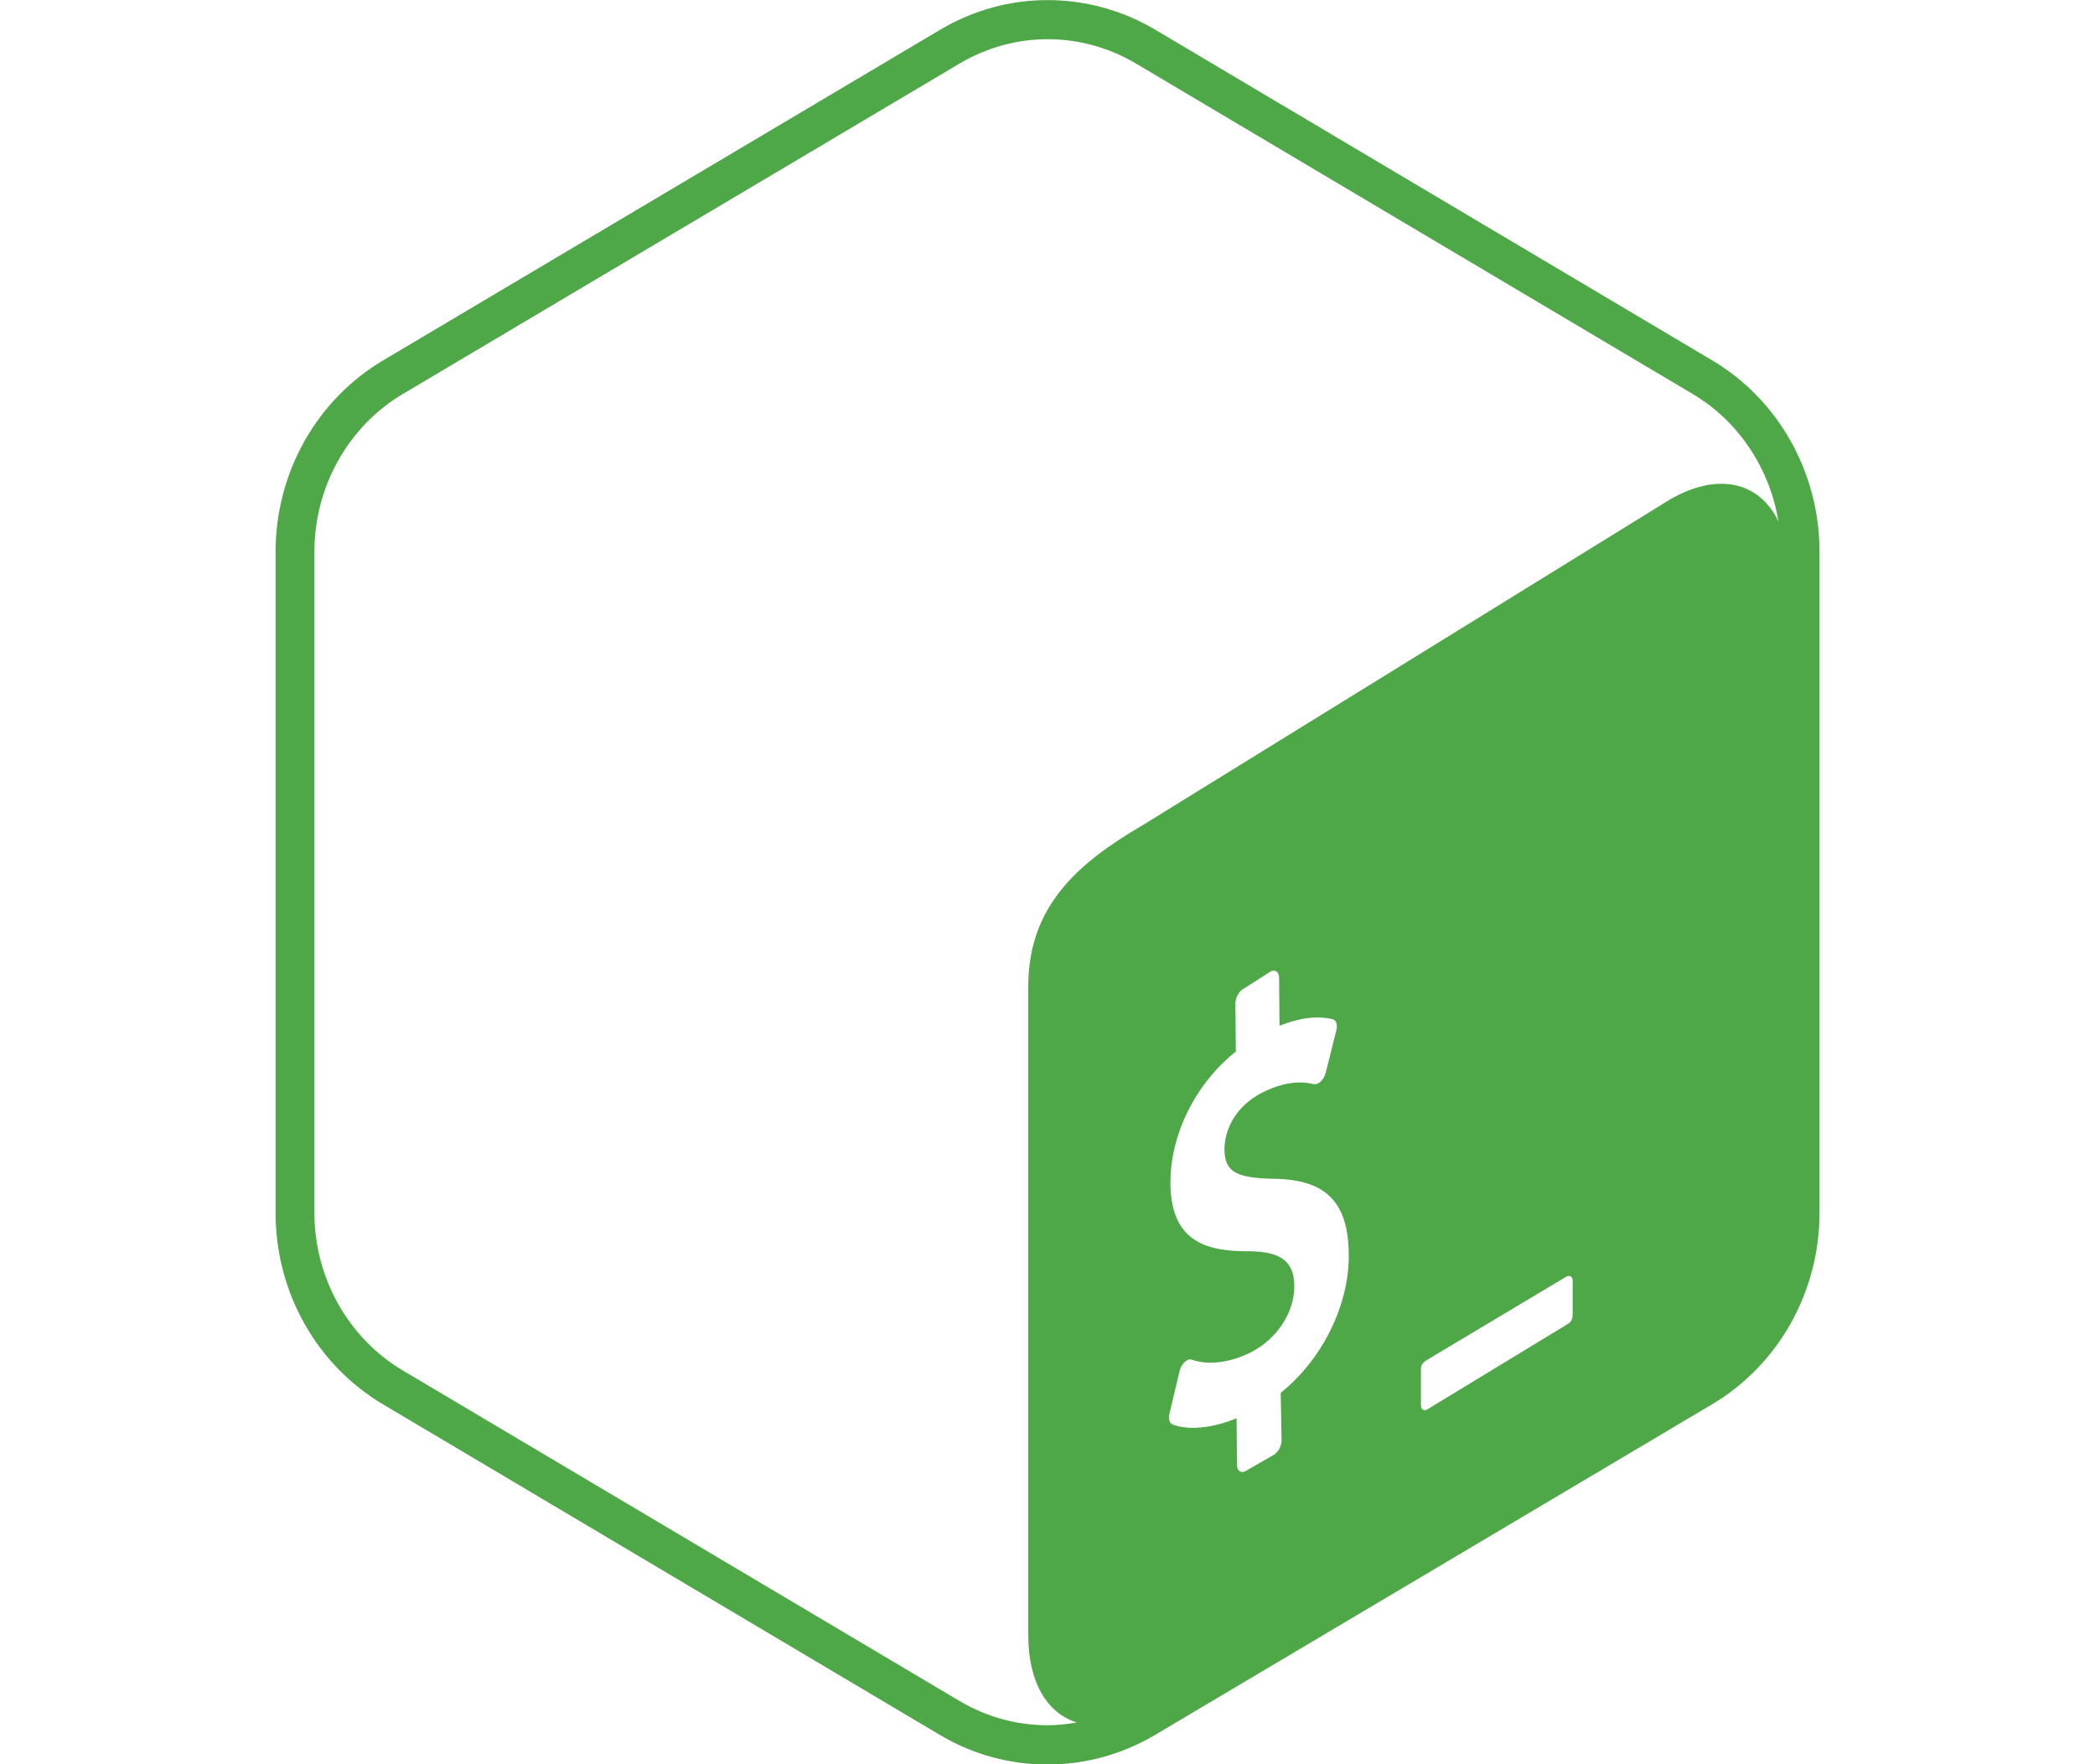 <?xml version="1.0" encoding="UTF-8" standalone="no"?>
<!DOCTYPE svg PUBLIC "-//W3C//DTD SVG 1.1//EN" "http://www.w3.org/Graphics/SVG/1.1/DTD/svg11.dtd">
<svg width="100%" height="100%" viewBox="0 0 152 128" version="1.1" xmlns="http://www.w3.org/2000/svg" xmlns:xlink="http://www.w3.org/1999/xlink" xml:space="preserve" xmlns:serif="http://www.serif.com/" style="fill-rule:evenodd;clip-rule:evenodd;stroke-linejoin:round;stroke-miterlimit:2;">
    <g transform="matrix(1.071,0,0,1.071,7.465,-4.535)">
        <rect x="4.24" y="4.24" width="119.53" height="119.53" style="fill:none;"/>
    </g>
    <g transform="matrix(1.071,0,0,1.071,7.465,-4.535)">
        <path d="M109.01,28.64L71.28,6.24C69.03,4.91 66.51,4.24 64,4.24C61.49,4.24 58.97,4.91 56.72,6.25L18.98,28.65C14.48,31.32 11.7,36.26 11.7,41.61L11.7,86.41C11.7,91.76 14.47,96.7 18.98,99.37L56.71,121.77C58.96,123.11 61.47,123.77 63.99,123.77C66.5,123.77 69.02,123.1 71.27,121.77L109.01,99.37C113.51,96.7 116.29,91.75 116.29,86.41L116.29,41.6C116.29,36.26 113.52,31.31 109.01,28.64ZM106.13,38.09L70.43,60.14C65.98,62.74 62.7,65.66 62.69,71.03L62.69,115.02C62.69,118.23 63.99,120.31 65.98,120.92C65.33,121.03 64.66,121.11 64,121.11C61.91,121.11 59.85,120.54 58.04,119.47L20.31,97.07C16.62,94.88 14.33,90.79 14.33,86.4L14.33,41.6C14.33,37.21 16.62,33.12 20.31,30.93L58.05,8.53C59.86,7.46 61.92,6.89 64.01,6.89C66.1,6.89 68.16,7.46 69.97,8.53L107.71,30.93C110.82,32.78 112.92,35.97 113.51,39.56C112.24,36.89 109.42,36.17 106.13,38.09ZM79.79,98.59L79.85,101.81C79.85,102.2 79.6,102.64 79.3,102.8L77.39,103.9C77.09,104.05 76.83,103.87 76.83,103.48L76.8,100.31C75.17,100.99 73.51,101.15 72.46,100.73C72.26,100.65 72.17,100.36 72.25,100.02L72.94,97.11C73,96.88 73.12,96.65 73.28,96.51C73.34,96.45 73.4,96.41 73.46,96.38C73.57,96.32 73.68,96.31 73.77,96.35C74.91,96.73 76.36,96.55 77.76,95.85C79.54,94.95 80.73,93.13 80.71,91.33C80.69,89.69 79.81,89.02 77.66,89C74.92,89.01 72.36,88.47 72.32,84.43C72.29,81.11 74.01,77.65 76.75,75.47L76.72,72.22C76.72,71.82 76.96,71.38 77.27,71.22L79.12,70.04C79.42,69.89 79.68,70.08 79.68,70.47L79.71,73.72C81.07,73.18 82.25,73.03 83.32,73.28C83.55,73.34 83.66,73.66 83.56,74.03L82.84,76.91C82.78,77.13 82.66,77.35 82.51,77.49C82.454,77.546 82.39,77.593 82.32,77.63C82.22,77.68 82.13,77.69 82.04,77.68C81.55,77.57 80.39,77.32 78.56,78.24C76.64,79.21 75.97,80.88 75.98,82.12C76,83.6 76.75,84.05 79.37,84.09C82.86,84.15 84.36,85.67 84.4,89.18C84.45,92.62 82.61,96.33 79.79,98.59ZM99.12,90.73L89.72,96.35C89.47,96.5 89.29,96.66 89.29,96.96L89.29,99.42C89.29,99.72 89.49,99.85 89.74,99.7L99.28,93.9C99.53,93.75 99.57,93.48 99.57,93.18L99.57,91.01C99.57,90.71 99.37,90.59 99.12,90.73Z" style="fill:rgb(79,168,71);"/>
    </g>
</svg>
